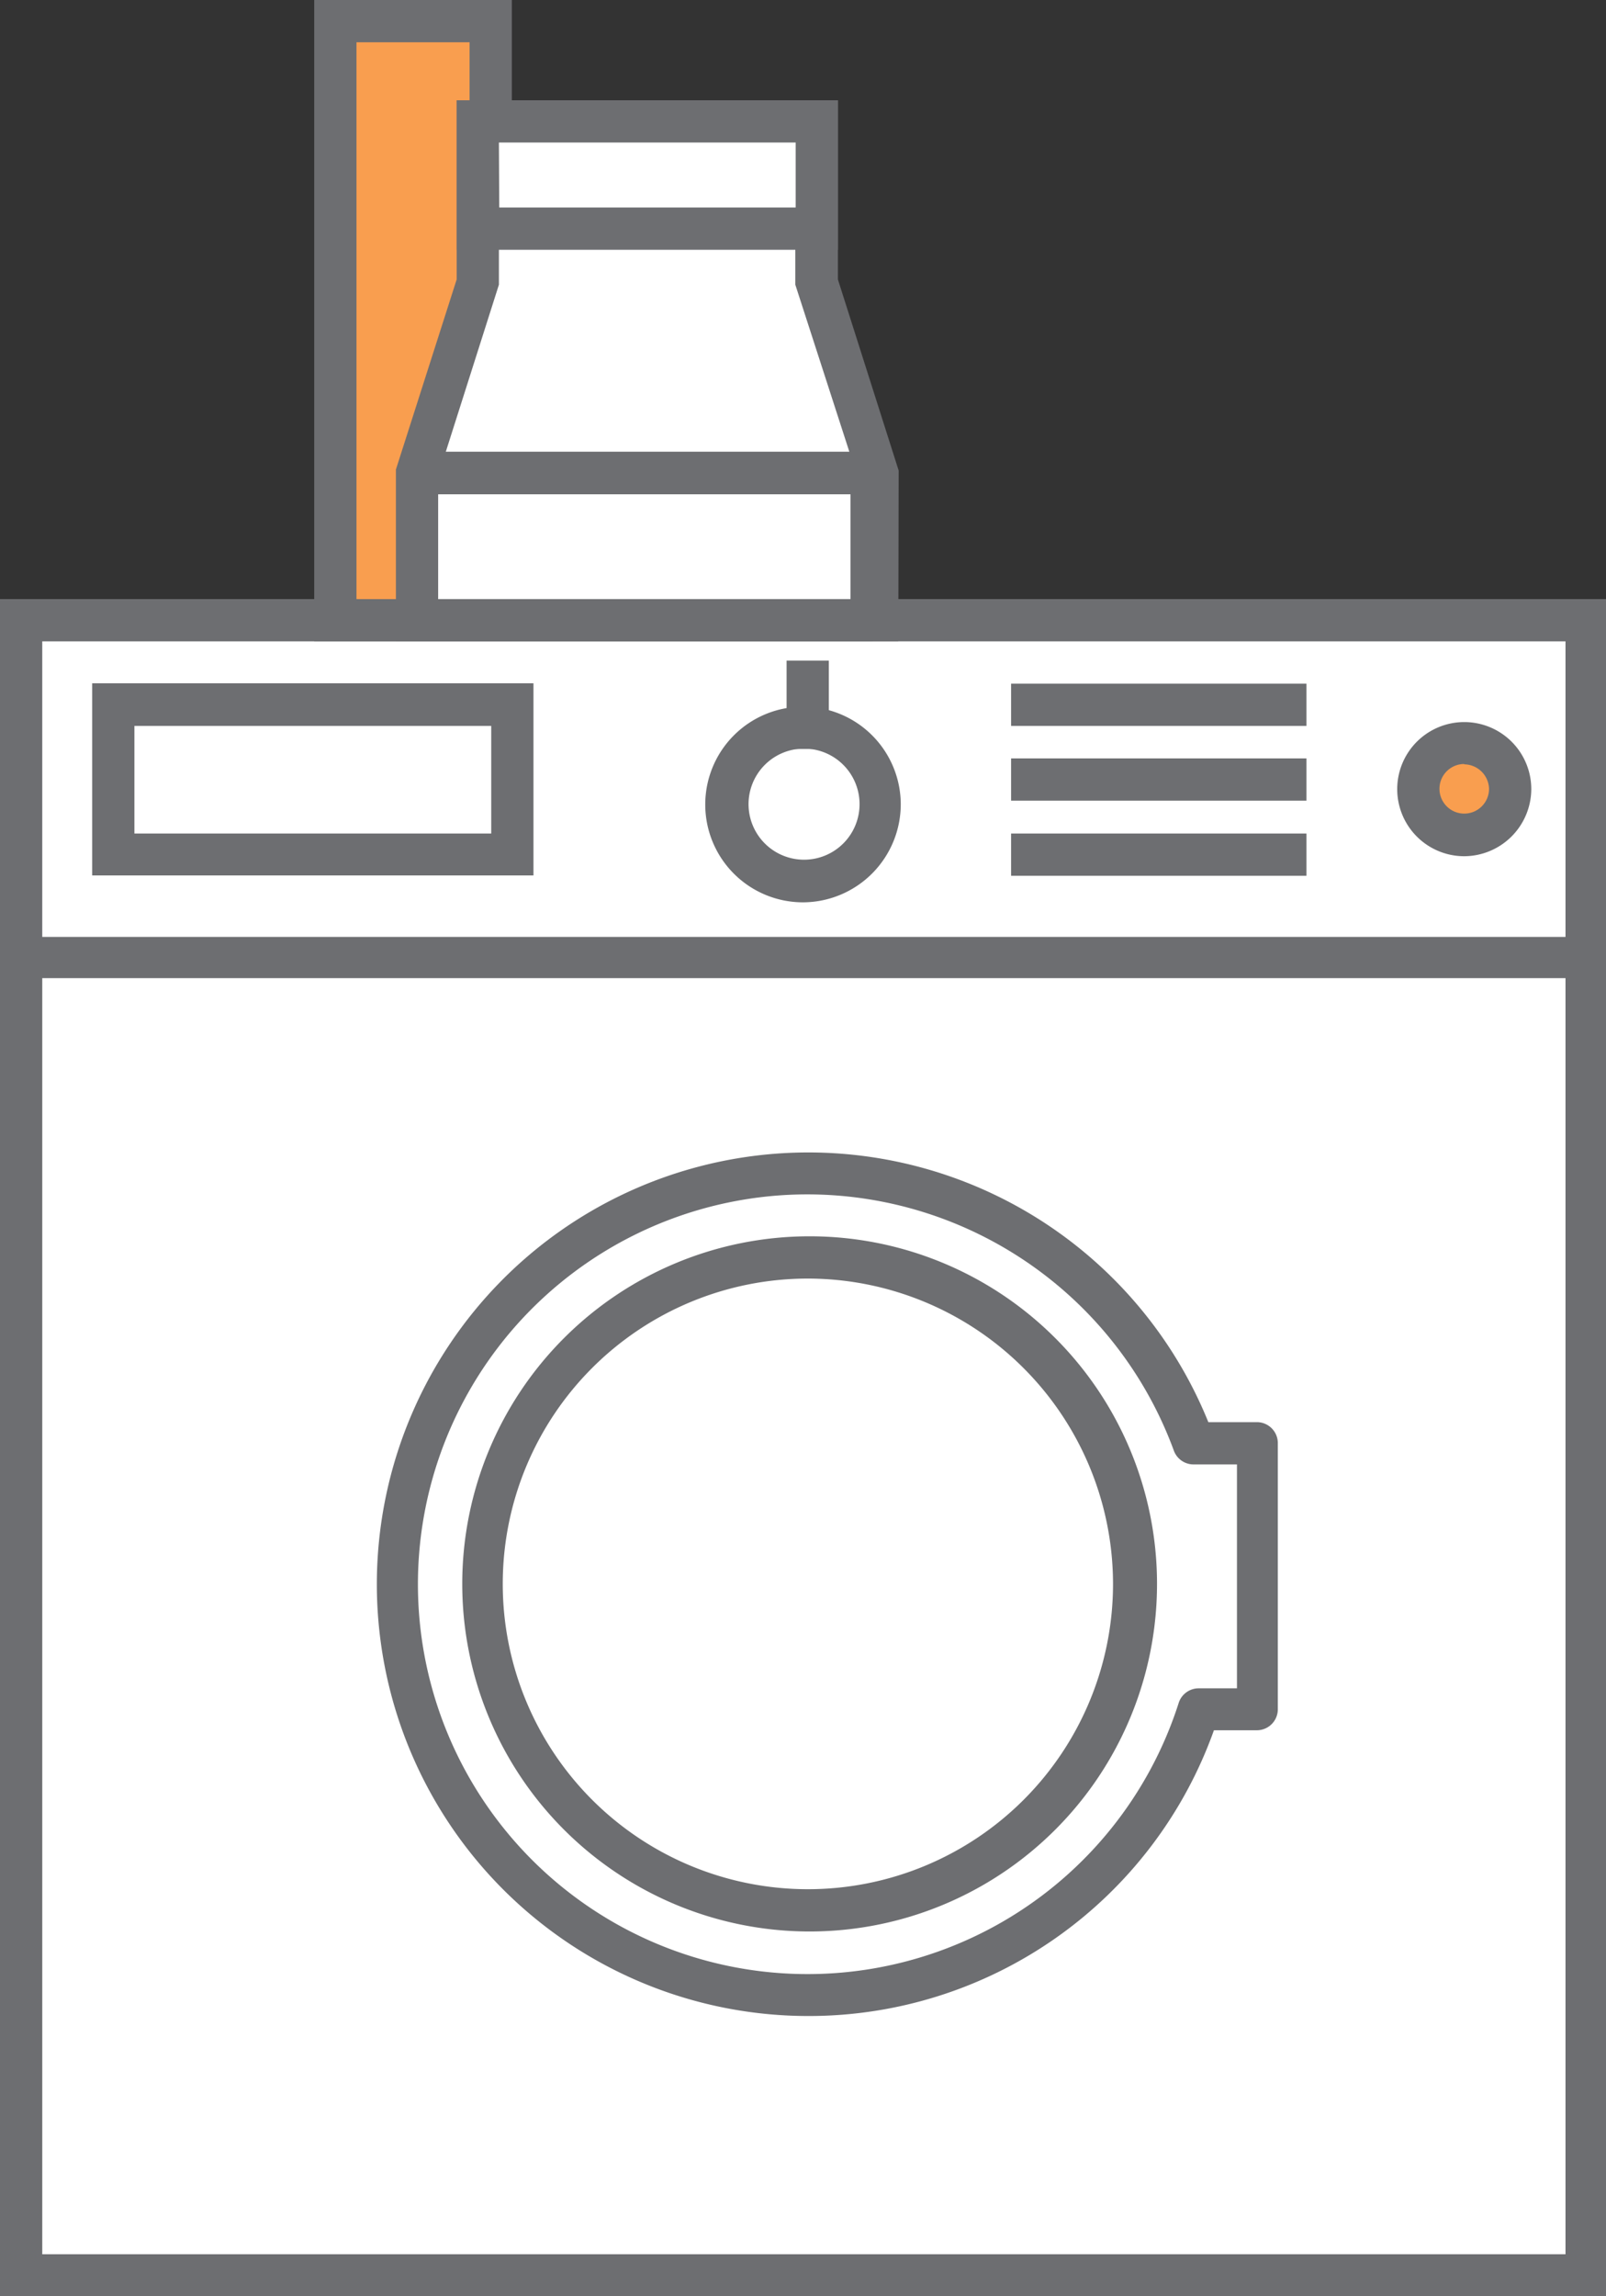 <svg xmlns="http://www.w3.org/2000/svg" viewBox="0 0 46 65.73"><rect x="0" y="0" width="46" height="65.73" fill="#333333" stroke="none"/><title>Depositphotos_84089996_14</title><g data-name="Layer 2"><g data-name="Layer 1"><g data-name="Layer 2"><g data-name="Layer 1-2"><path fill="#fff" d="M.6 17.76h44.84v47.38H.6z"/><path d="M46 65.73H0V17.15h46zm-44.79-1.2h43.63V18.36H1.21z" fill="#6d6e71"/><path fill="#fff" d="M.6 17.76h44.84v9.67H.6z"/><path d="M46 28H0V17.15h46zM1.21 26.82h43.63v-8.46H1.21z" fill="#6d6e71"/><path d="M36 41.31h-1.81a11.76 11.76 0 1 0 .15 7.62H36z" fill="#fff"/><path d="M23.14 57.71a12.36 12.36 0 1 1 11.47-17H36a.6.6 0 0 1 .6.6v7.62a.6.6 0 0 1-.6.6h-1.23a12.32 12.32 0 0 1-11.63 8.18zm0-23.52a11.16 11.16 0 1 0 10.62 14.56.6.6 0 0 1 .58-.42h1.09v-6.41h-1.24a.6.6 0 0 1-.57-.4 11.19 11.19 0 0 0-10.48-7.33z" fill="#6d6e71"/><circle cx="23.14" cy="45.34" r="9.34" fill="#fff"/><path d="M23.14 55.29a9.95 9.95 0 1 1 10-10 9.95 9.95 0 0 1-10 10zm0-18.69a8.74 8.74 0 1 0 8.74 8.74 8.75 8.75 0 0 0-8.74-8.74z" fill="#6d6e71"/><circle cx="23.03" cy="23.03" r="2.2" fill="#fff"/><path d="M23 25.83A2.8 2.8 0 1 1 25.8 23a2.81 2.81 0 0 1-2.8 2.83zm0-4.4A1.59 1.59 0 1 0 24.62 23 1.59 1.59 0 0 0 23 21.43z" fill="#6d6e71"/><path fill="#6d6e71" d="M22.53 18.91h1.21v2.53h-1.21z"/><path fill="#fff" d="M3.24 20.17h11.43v4.29H3.24z"/><path d="M15.28 25.06H2.64v-5.5h12.64zm-11.43-1.2h10.22v-3.08H3.85z" fill="#6d6e71"/><circle cx="41.94" cy="22.59" r="1.32" fill="#f99e4f"/><path d="M41.94 24.51a1.92 1.92 0 1 1 1.92-1.92 1.93 1.93 0 0 1-1.92 1.92zm0-2.64a.71.71 0 1 0 .71.71.72.72 0 0 0-.71-.7z" fill="#6d6e71"/><path fill="#6d6e71" d="M28.96 19.57h8.46v1.21h-8.46z"/><path fill="#6d6e71" d="M28.96 21.71h8.46v1.21h-8.46z"/><path fill="#6d6e71" d="M28.96 23.86h8.46v1.21h-8.46z"/><path fill="#f99e4f" d="M9.61.6h4.45v17.15H9.61z"/><path d="M14.66 18.36H9V0h5.66zm-4.45-1.21h3.24V1.21h-3.24z" fill="#6d6e71"/><path fill="#fff" d="M23.39 8.06V3.47h-9.71v4.59l-1.74 5.47v4.22h13.19v-4.22l-1.74-5.47z"/><path d="M25.73 18.36H11.34v-4.92L13.08 8V2.87H24V8l1.74 5.47zm-13.18-1.21h12v-3.53l-1.77-5.47V4.08h-8.49v4.07l-1.74 5.47z" fill="#6d6e71"/><path fill="#fff" d="M13.68 3.47h9.7v3.07h-9.7z"/><path d="M24 7.15H13.08V2.87H24zm-9.7-1.21h8.49V4.08h-8.5z" fill="#6d6e71"/><path fill="#fff" d="M11.94 13.53h13.03v4.23H11.94z"/><path d="M25 18.36H12l-.6-.6v-4.23l.6-.6h13l.6.6v4.23zm-12.45-1.21h11.81v-3H12.55z" fill="#6d6e71"/></g></g></g></g></svg>